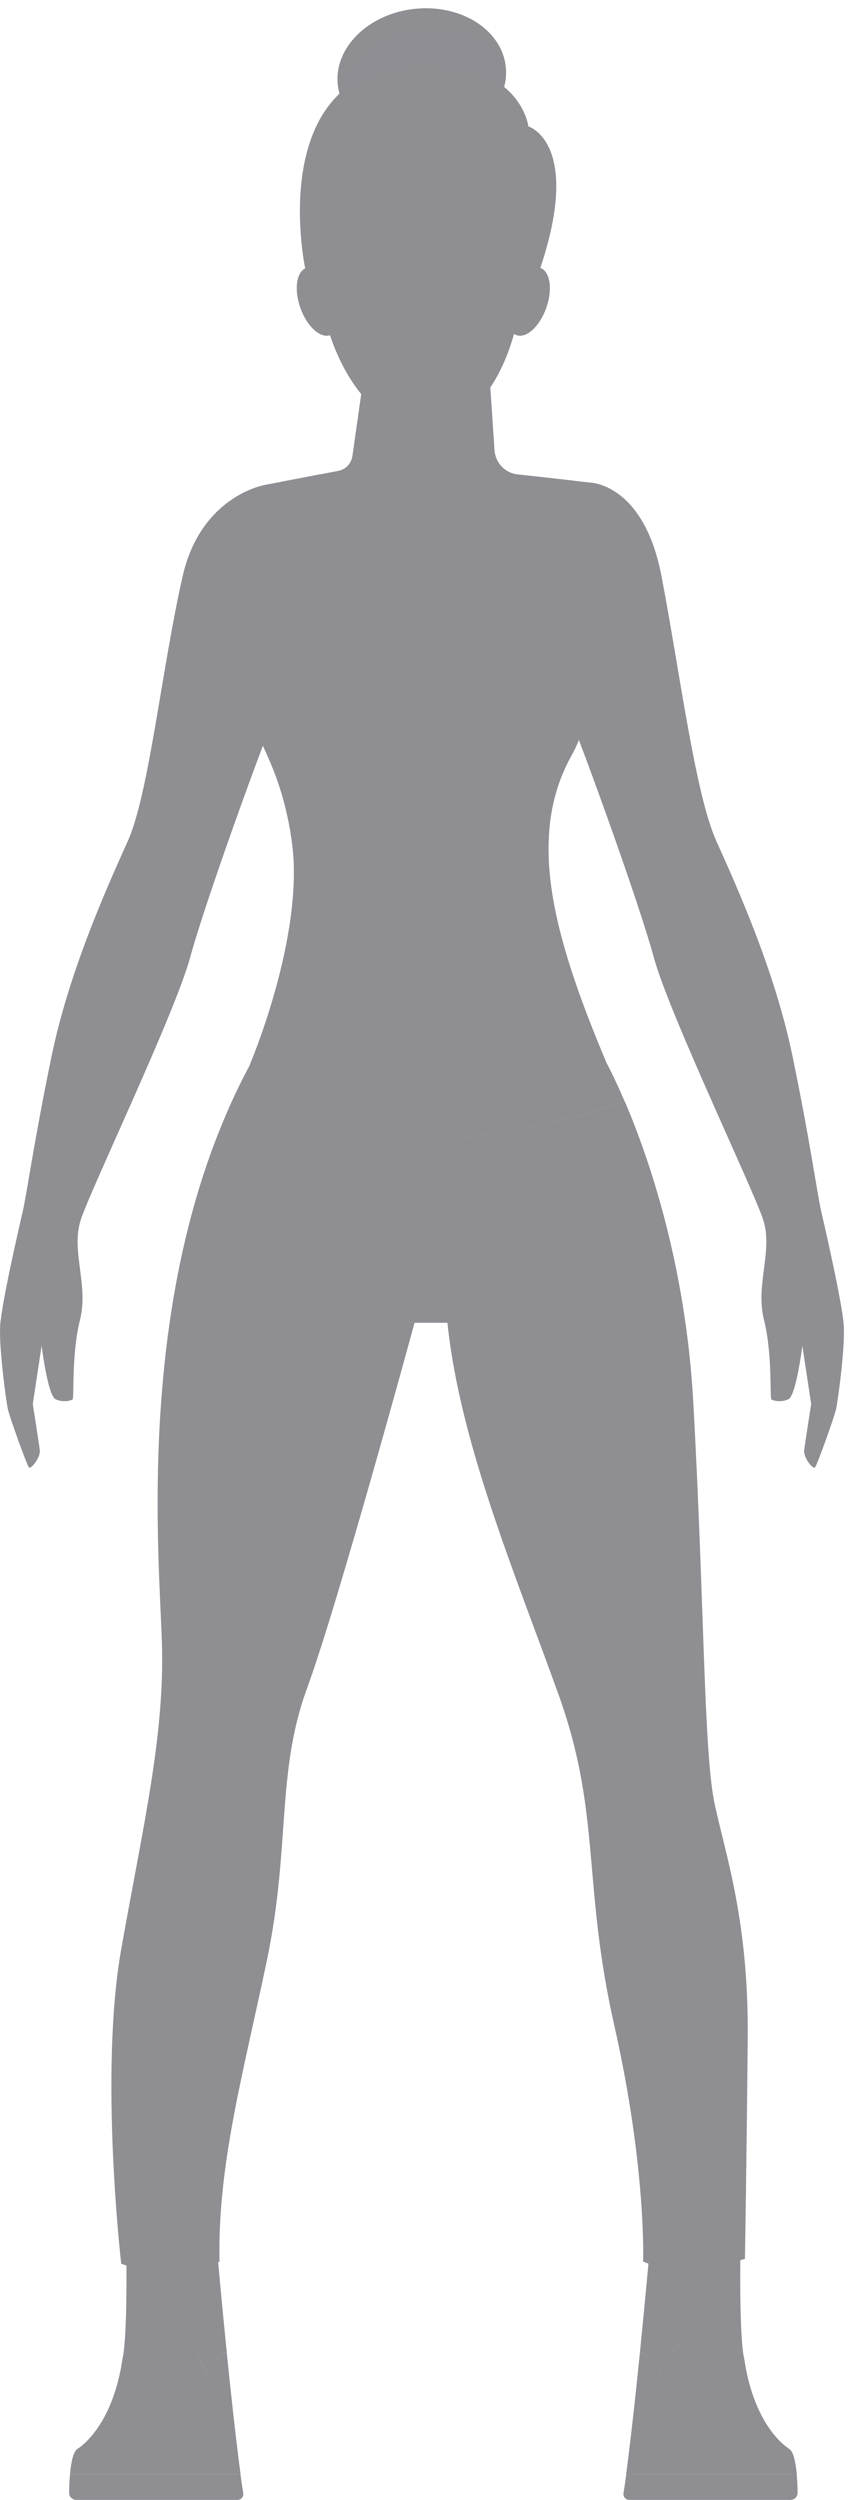 <svg width="19" height="55" viewBox="0 0 19 55" fill="none" xmlns="http://www.w3.org/2000/svg">
<path d="M12.986 10.617C12.986 10.617 14.174 10.626 14.565 12.682C14.959 14.737 15.306 17.473 15.77 18.501C16.233 19.529 17.062 21.368 17.447 23.231C17.833 25.093 17.992 26.27 18.082 26.659C18.172 27.047 18.545 28.676 18.577 29.164C18.606 29.651 18.45 30.805 18.406 31.006C18.36 31.204 17.986 32.241 17.943 32.285C17.896 32.331 17.688 32.069 17.705 31.908C17.723 31.747 17.859 30.892 17.859 30.892L17.665 29.607C17.665 29.607 17.528 30.705 17.358 30.784C17.187 30.863 17.024 30.813 16.984 30.79C16.943 30.767 17.013 29.806 16.819 29.035C16.625 28.264 17.027 27.517 16.801 26.831C16.575 26.145 14.739 22.317 14.397 21.073C14.058 19.826 12.855 16.515 12.493 15.634C12.131 14.755 12.264 10.574 12.986 10.617Z" fill="#8E8E93"/>
<path d="M12.98 14.848C12.873 14.472 12.62 14.486 12.331 14.667C12.363 15.094 12.418 15.444 12.496 15.634C12.592 15.861 12.742 16.256 12.919 16.735C13.038 16.343 13.194 15.607 12.98 14.848Z" fill="#8E8E93"/>
<path d="M14.597 19.567C14.585 19.567 14.573 19.561 14.57 19.549C14.565 19.535 14.573 19.517 14.588 19.511L15.344 19.234C15.358 19.228 15.376 19.237 15.382 19.251C15.387 19.266 15.379 19.283 15.364 19.289L14.608 19.567C14.602 19.567 14.599 19.567 14.597 19.567Z" fill="#8E8E93"/>
<path d="M5.815 10.673C5.815 10.673 4.419 10.913 4.019 12.685C3.558 14.726 3.277 17.476 2.814 18.504C2.35 19.532 1.522 21.371 1.136 23.234C0.751 25.097 0.589 26.27 0.499 26.659C0.409 27.047 0.035 28.676 0.004 29.164C-0.025 29.651 0.131 30.805 0.174 31.006C0.221 31.205 0.595 32.241 0.638 32.285C0.681 32.329 0.893 32.069 0.876 31.908C0.858 31.748 0.722 30.892 0.722 30.892L0.916 29.608C0.916 29.608 1.052 30.705 1.223 30.784C1.394 30.863 1.556 30.814 1.597 30.79C1.638 30.767 1.568 29.806 1.762 29.035C1.956 28.265 1.554 27.517 1.78 26.831C2.005 26.145 3.842 22.317 4.184 21.073C4.523 19.827 5.725 16.516 6.088 15.634C6.453 14.755 6.537 10.627 5.815 10.673Z" fill="#8E8E93"/>
<path d="M5.314 14.585C5.47 14.225 5.963 14.482 6.253 14.663C6.221 15.09 6.166 15.44 6.087 15.63C5.992 15.857 5.841 16.252 5.664 16.73C5.439 16.506 5.131 15.005 5.314 14.585Z" fill="#8E8E93"/>
<path d="M3.993 19.567C3.987 19.567 3.984 19.567 3.978 19.564L3.355 19.225C3.341 19.216 3.335 19.202 3.344 19.187C3.353 19.173 3.367 19.167 3.381 19.175L4.004 19.514C4.019 19.523 4.025 19.538 4.016 19.552C4.013 19.561 4.001 19.567 3.993 19.567Z" fill="#8E8E93"/>
<path d="M13.852 54.999H17.404C17.491 54.999 17.56 54.929 17.56 54.842C17.56 54.734 17.554 54.582 17.54 54.433H13.788C13.768 54.585 13.747 54.725 13.727 54.853C13.716 54.929 13.776 54.999 13.852 54.999Z" fill="#8E8E93"/>
<path d="M17.377 53.881C17.186 53.758 16.581 53.239 16.384 51.896C16.384 51.896 16.384 51.896 16.384 51.893C16.384 51.89 16.384 51.884 16.381 51.881C16.366 51.797 16.262 51.391 15.5 51.394C14.651 51.399 14.53 52.36 14.48 52.348C14.431 52.337 14.309 51.758 14.095 51.753C14.005 52.649 13.892 53.671 13.791 54.433H17.543C17.517 54.188 17.473 53.94 17.377 53.881Z" fill="#8E8E93"/>
<path d="M14.478 52.349C14.53 52.361 14.649 51.4 15.497 51.394C16.259 51.388 16.364 51.794 16.378 51.882C16.366 51.803 16.355 51.721 16.346 51.633C16.28 50.956 16.3 49.698 16.3 49.698L14.281 49.75C14.281 49.75 14.199 50.655 14.089 51.75C14.309 51.756 14.428 52.337 14.478 52.349Z" fill="#8E8E93"/>
<path d="M17.378 53.881C17.378 53.89 17.375 53.896 17.375 53.896C17.375 53.896 16.619 53.896 15.639 53.896C14.66 53.896 14.475 52.349 14.475 52.349C14.422 52.337 14.304 51.759 14.089 51.753C13.999 52.649 13.887 53.671 13.785 54.433H17.537C17.517 54.188 17.473 53.946 17.378 53.881Z" fill="#8E8E93"/>
<path d="M15.642 53.897C16.621 53.897 17.378 53.897 17.378 53.897C17.378 53.897 17.378 53.891 17.38 53.882C17.38 53.882 17.38 53.882 17.378 53.879C17.186 53.757 16.581 53.237 16.384 51.894C16.384 51.894 16.384 51.894 16.384 51.891C16.384 51.888 16.384 51.882 16.381 51.879C16.366 51.794 16.262 51.389 15.5 51.392C14.651 51.398 14.53 52.358 14.48 52.346C14.477 52.349 14.663 53.897 15.642 53.897Z" fill="#8E8E93"/>
<path d="M5.23 54.999H1.678C1.591 54.999 1.522 54.929 1.522 54.842C1.522 54.734 1.527 54.582 1.542 54.433H5.294C5.314 54.585 5.334 54.725 5.355 54.853C5.366 54.929 5.308 54.999 5.23 54.999Z" fill="#8E8E93"/>
<path d="M1.704 53.881C1.895 53.758 2.501 53.239 2.698 51.896C2.698 51.896 2.698 51.896 2.698 51.893C2.698 51.89 2.698 51.884 2.701 51.881C2.715 51.797 2.819 51.391 3.581 51.394C4.43 51.399 4.552 52.36 4.601 52.348C4.65 52.337 4.772 51.758 4.986 51.753C5.076 52.649 5.189 53.671 5.291 54.433H1.542C1.565 54.188 1.611 53.94 1.704 53.881Z" fill="#8E8E93"/>
<path d="M4.604 52.349C4.552 52.361 4.433 51.4 3.584 51.394C2.822 51.388 2.718 51.794 2.704 51.882C2.715 51.803 2.727 51.721 2.735 51.633C2.802 50.956 2.782 49.698 2.782 49.698L4.801 49.75C4.801 49.75 4.882 50.655 4.992 51.75C4.772 51.756 4.653 52.337 4.604 52.349Z" fill="#8E8E93"/>
<path d="M1.704 53.881C1.704 53.89 1.707 53.896 1.707 53.896C1.707 53.896 2.463 53.896 3.442 53.896C4.422 53.896 4.607 52.349 4.607 52.349C4.659 52.337 4.778 51.759 4.992 51.753C5.082 52.649 5.195 53.671 5.296 54.433H1.542C1.565 54.188 1.608 53.946 1.704 53.881Z" fill="#8E8E93"/>
<path d="M3.44 53.897C2.46 53.897 1.704 53.897 1.704 53.897C1.704 53.897 1.704 53.891 1.701 53.882C1.701 53.882 1.701 53.882 1.704 53.879C1.895 53.757 2.501 53.237 2.698 51.894C2.698 51.894 2.698 51.894 2.698 51.891C2.698 51.888 2.698 51.882 2.701 51.879C2.715 51.794 2.82 51.389 3.582 51.392C4.43 51.398 4.552 52.358 4.601 52.346C4.604 52.349 4.419 53.897 3.44 53.897Z" fill="#8E8E93"/>
<path d="M15.738 39.708C15.489 38.566 15.512 35.32 15.263 30.841C15.092 27.781 14.266 25.425 13.759 24.239C9.115 25.781 6.111 24.838 5.045 24.365C3.025 28.902 3.5 34.19 3.564 36.117C3.631 38.172 3.156 40.137 2.669 42.882C2.182 45.623 2.669 49.804 2.669 49.804C3.611 50.146 4.833 49.758 4.833 49.758C4.787 47.632 5.355 45.62 5.876 43.13C6.398 40.636 6.079 38.995 6.76 37.144C7.441 35.293 9.127 29.101 9.127 29.101H9.851C10.123 31.752 11.363 34.677 12.302 37.296C13.241 39.915 12.815 41.425 13.525 44.563C14.234 47.702 14.159 49.755 14.159 49.755C14.999 50.12 16.401 49.696 16.401 49.696C16.401 49.696 16.439 47.407 16.462 44.847C16.485 42.289 15.987 40.849 15.738 39.708Z" fill="#8E8E93"/>
<path d="M13.756 24.241C13.522 23.692 13.357 23.392 13.357 23.392L5.482 23.468C5.323 23.762 5.178 24.063 5.042 24.367C6.111 24.84 9.112 25.783 13.756 24.241Z" fill="#8E8E93"/>
<path d="M10.767 8.141L10.888 9.908C10.909 10.185 11.12 10.407 11.392 10.436L12.989 10.617C12.989 10.617 13.571 14.859 12.589 16.611C11.607 18.363 12.131 20.489 13.357 23.391C13.357 23.391 8.324 24.532 5.482 23.467C5.482 23.467 6.737 20.559 6.418 18.456C6.099 16.354 5.268 16.048 5.314 14.588C5.36 13.128 5.812 10.672 5.812 10.672L7.446 10.36C7.612 10.328 7.736 10.197 7.759 10.03L7.991 8.401L10.767 8.141Z" fill="#8E8E93"/>
<path d="M7.994 8.401C7.994 8.401 8.797 10.617 10.845 9.291L10.767 8.141L7.994 8.401Z" fill="#8E8E93"/>
<path d="M12.586 16.611C12.751 16.316 12.87 15.954 12.957 15.551C12.992 15.347 13.038 14.842 12.847 14.016C12.592 12.924 12.658 10.579 12.658 10.579L11.656 10.465C11.656 10.465 11.505 13.945 9.254 13.945C7.003 13.945 7.058 10.433 7.058 10.433L6.192 10.6C6.192 10.6 6.346 14.179 5.317 14.585C5.271 16.048 6.102 16.351 6.421 18.454C6.441 18.591 6.456 18.731 6.464 18.874C6.464 18.874 8.542 19.779 12.079 18.807C12.056 18.007 12.209 17.283 12.586 16.611Z" fill="#8E8E93"/>
<path d="M6.461 18.877C6.461 18.877 8.539 19.782 12.076 18.81C12.07 18.611 12.076 18.416 12.094 18.226C9.582 18.912 7.223 18.518 6.398 18.337C6.404 18.375 6.409 18.416 6.418 18.457C6.438 18.594 6.453 18.734 6.461 18.877Z" fill="#8E8E93"/>
<path d="M8.011 17.442C7.519 17.442 7.215 17.307 7.2 17.302C7.186 17.296 7.18 17.278 7.186 17.264C7.191 17.249 7.209 17.243 7.223 17.249C7.226 17.252 7.617 17.421 8.214 17.378C8.434 17.36 8.602 17.325 8.768 17.29C9.054 17.229 9.324 17.17 9.77 17.249C10.329 17.348 11.024 17.445 11.45 17.299C11.465 17.293 11.482 17.302 11.485 17.316C11.491 17.331 11.482 17.348 11.468 17.351C11.033 17.5 10.326 17.404 9.761 17.302C9.327 17.226 9.075 17.278 8.782 17.343C8.614 17.378 8.443 17.416 8.22 17.433C8.148 17.439 8.078 17.442 8.011 17.442Z" fill="#8E8E93"/>
<path d="M9.298 23.587C9.357 23.587 9.405 23.507 9.405 23.409C9.405 23.311 9.357 23.231 9.298 23.231C9.238 23.231 9.19 23.311 9.19 23.409C9.19 23.507 9.238 23.587 9.298 23.587Z" fill="#8E8E93"/>
<path d="M12.026 6.777C12.172 6.369 12.115 5.974 11.898 5.895C11.681 5.817 11.387 6.084 11.241 6.492C11.095 6.9 11.152 7.294 11.369 7.373C11.586 7.452 11.88 7.185 12.026 6.777Z" fill="#8E8E93"/>
<path d="M7.271 7.373C7.488 7.294 7.545 6.9 7.399 6.492C7.253 6.084 6.959 5.817 6.742 5.895C6.525 5.974 6.468 6.369 6.614 6.777C6.76 7.185 7.054 7.452 7.271 7.373Z" fill="#8E8E93"/>
<path d="M7.139 6.911C7.13 6.911 7.122 6.908 7.116 6.899L6.832 6.493C6.823 6.482 6.826 6.461 6.838 6.452C6.849 6.444 6.867 6.447 6.878 6.458L7.162 6.864C7.171 6.876 7.168 6.896 7.156 6.905C7.151 6.911 7.145 6.911 7.139 6.911Z" fill="#8E8E93"/>
<path d="M11.528 6.854C11.523 6.854 11.514 6.851 11.511 6.848C11.499 6.836 11.499 6.819 11.508 6.807L11.809 6.46C11.821 6.448 11.838 6.448 11.85 6.457C11.862 6.469 11.862 6.486 11.853 6.498L11.552 6.845C11.543 6.851 11.534 6.854 11.528 6.854Z" fill="#8E8E93"/>
<path d="M11.528 5.731C11.528 7.728 10.627 9.433 9.329 9.433C8.031 9.433 6.98 7.59 6.98 5.593C6.98 3.596 8.028 2.201 9.329 2.201C10.63 2.201 11.528 3.734 11.528 5.731Z" fill="#8E8E93"/>
<path d="M9.437 3.139C10.459 3.032 11.22 2.287 11.136 1.474C11.052 0.66 10.156 0.088 9.135 0.194C8.113 0.301 7.352 1.046 7.436 1.86C7.519 2.673 8.415 3.246 9.437 3.139Z" fill="#8E8E93"/>
<g opacity="0.5">
<g opacity="0.5">
<path opacity="0.5" d="M9.436 3.137C10.419 3.035 11.157 2.343 11.14 1.569C10.842 1 10.097 0.641 9.271 0.728C8.289 0.831 7.55 1.523 7.568 2.296C7.869 2.866 8.611 3.225 9.436 3.137Z" fill="#8E8E93"/>
</g>
</g>
<path d="M11.52 6.031C11.52 6.031 10.642 5.02 10.755 3.867C10.755 3.867 9.99 5.254 6.98 5.958L6.719 5.905C6.719 5.905 5.763 1.42 9.33 1.409C11.476 1.4 11.633 2.781 11.633 2.781C11.633 2.781 12.818 3.137 11.896 5.896L11.52 6.031Z" fill="#8E8E93"/>
<path d="M9.263 7.503C9.115 7.503 8.927 7.383 8.901 7.333C8.872 7.275 8.953 6.945 9.089 6.583C9.234 6.198 9.153 5.973 9.153 5.97C9.147 5.955 9.156 5.938 9.17 5.932C9.185 5.926 9.202 5.935 9.208 5.95C9.211 5.958 9.298 6.192 9.144 6.601C8.985 7.027 8.944 7.275 8.953 7.304C8.967 7.333 9.15 7.453 9.28 7.441C9.413 7.43 9.613 7.316 9.613 7.313C9.628 7.304 9.645 7.31 9.651 7.325C9.66 7.339 9.654 7.357 9.639 7.363C9.631 7.369 9.428 7.485 9.283 7.497C9.277 7.503 9.269 7.503 9.263 7.503Z" fill="#8E8E93"/>
<path d="M9.297 8.171C8.9 8.171 8.631 7.9 8.619 7.888C8.608 7.876 8.608 7.859 8.619 7.847C8.631 7.835 8.648 7.835 8.66 7.847C8.663 7.85 8.927 8.113 9.297 8.113C9.668 8.113 9.932 7.85 9.935 7.847C9.946 7.835 9.964 7.835 9.975 7.847C9.987 7.859 9.987 7.876 9.975 7.888C9.964 7.9 9.694 8.171 9.297 8.171Z" fill="#8E8E93"/>
<path d="M10.369 6.352C10.271 6.349 10.195 6.265 10.198 6.166L10.204 6.037C10.207 5.938 10.291 5.862 10.39 5.865C10.488 5.868 10.563 5.952 10.561 6.052L10.555 6.18C10.552 6.279 10.468 6.358 10.369 6.352Z" fill="#8E8E93"/>
<path d="M8.307 6.351C8.208 6.357 8.124 6.278 8.121 6.178L8.115 6.05C8.11 5.951 8.188 5.866 8.286 5.863C8.385 5.857 8.469 5.936 8.472 6.035L8.478 6.164C8.48 6.263 8.405 6.348 8.307 6.351Z" fill="#8E8E93"/>
<path d="M10.92 5.415C10.92 5.415 10.697 5.213 10.358 5.275C10.019 5.336 9.943 5.354 9.92 5.327C9.897 5.304 9.868 5.111 10.259 5.05C10.65 4.989 10.899 5.26 10.92 5.415Z" fill="#8E8E93"/>
</svg>
